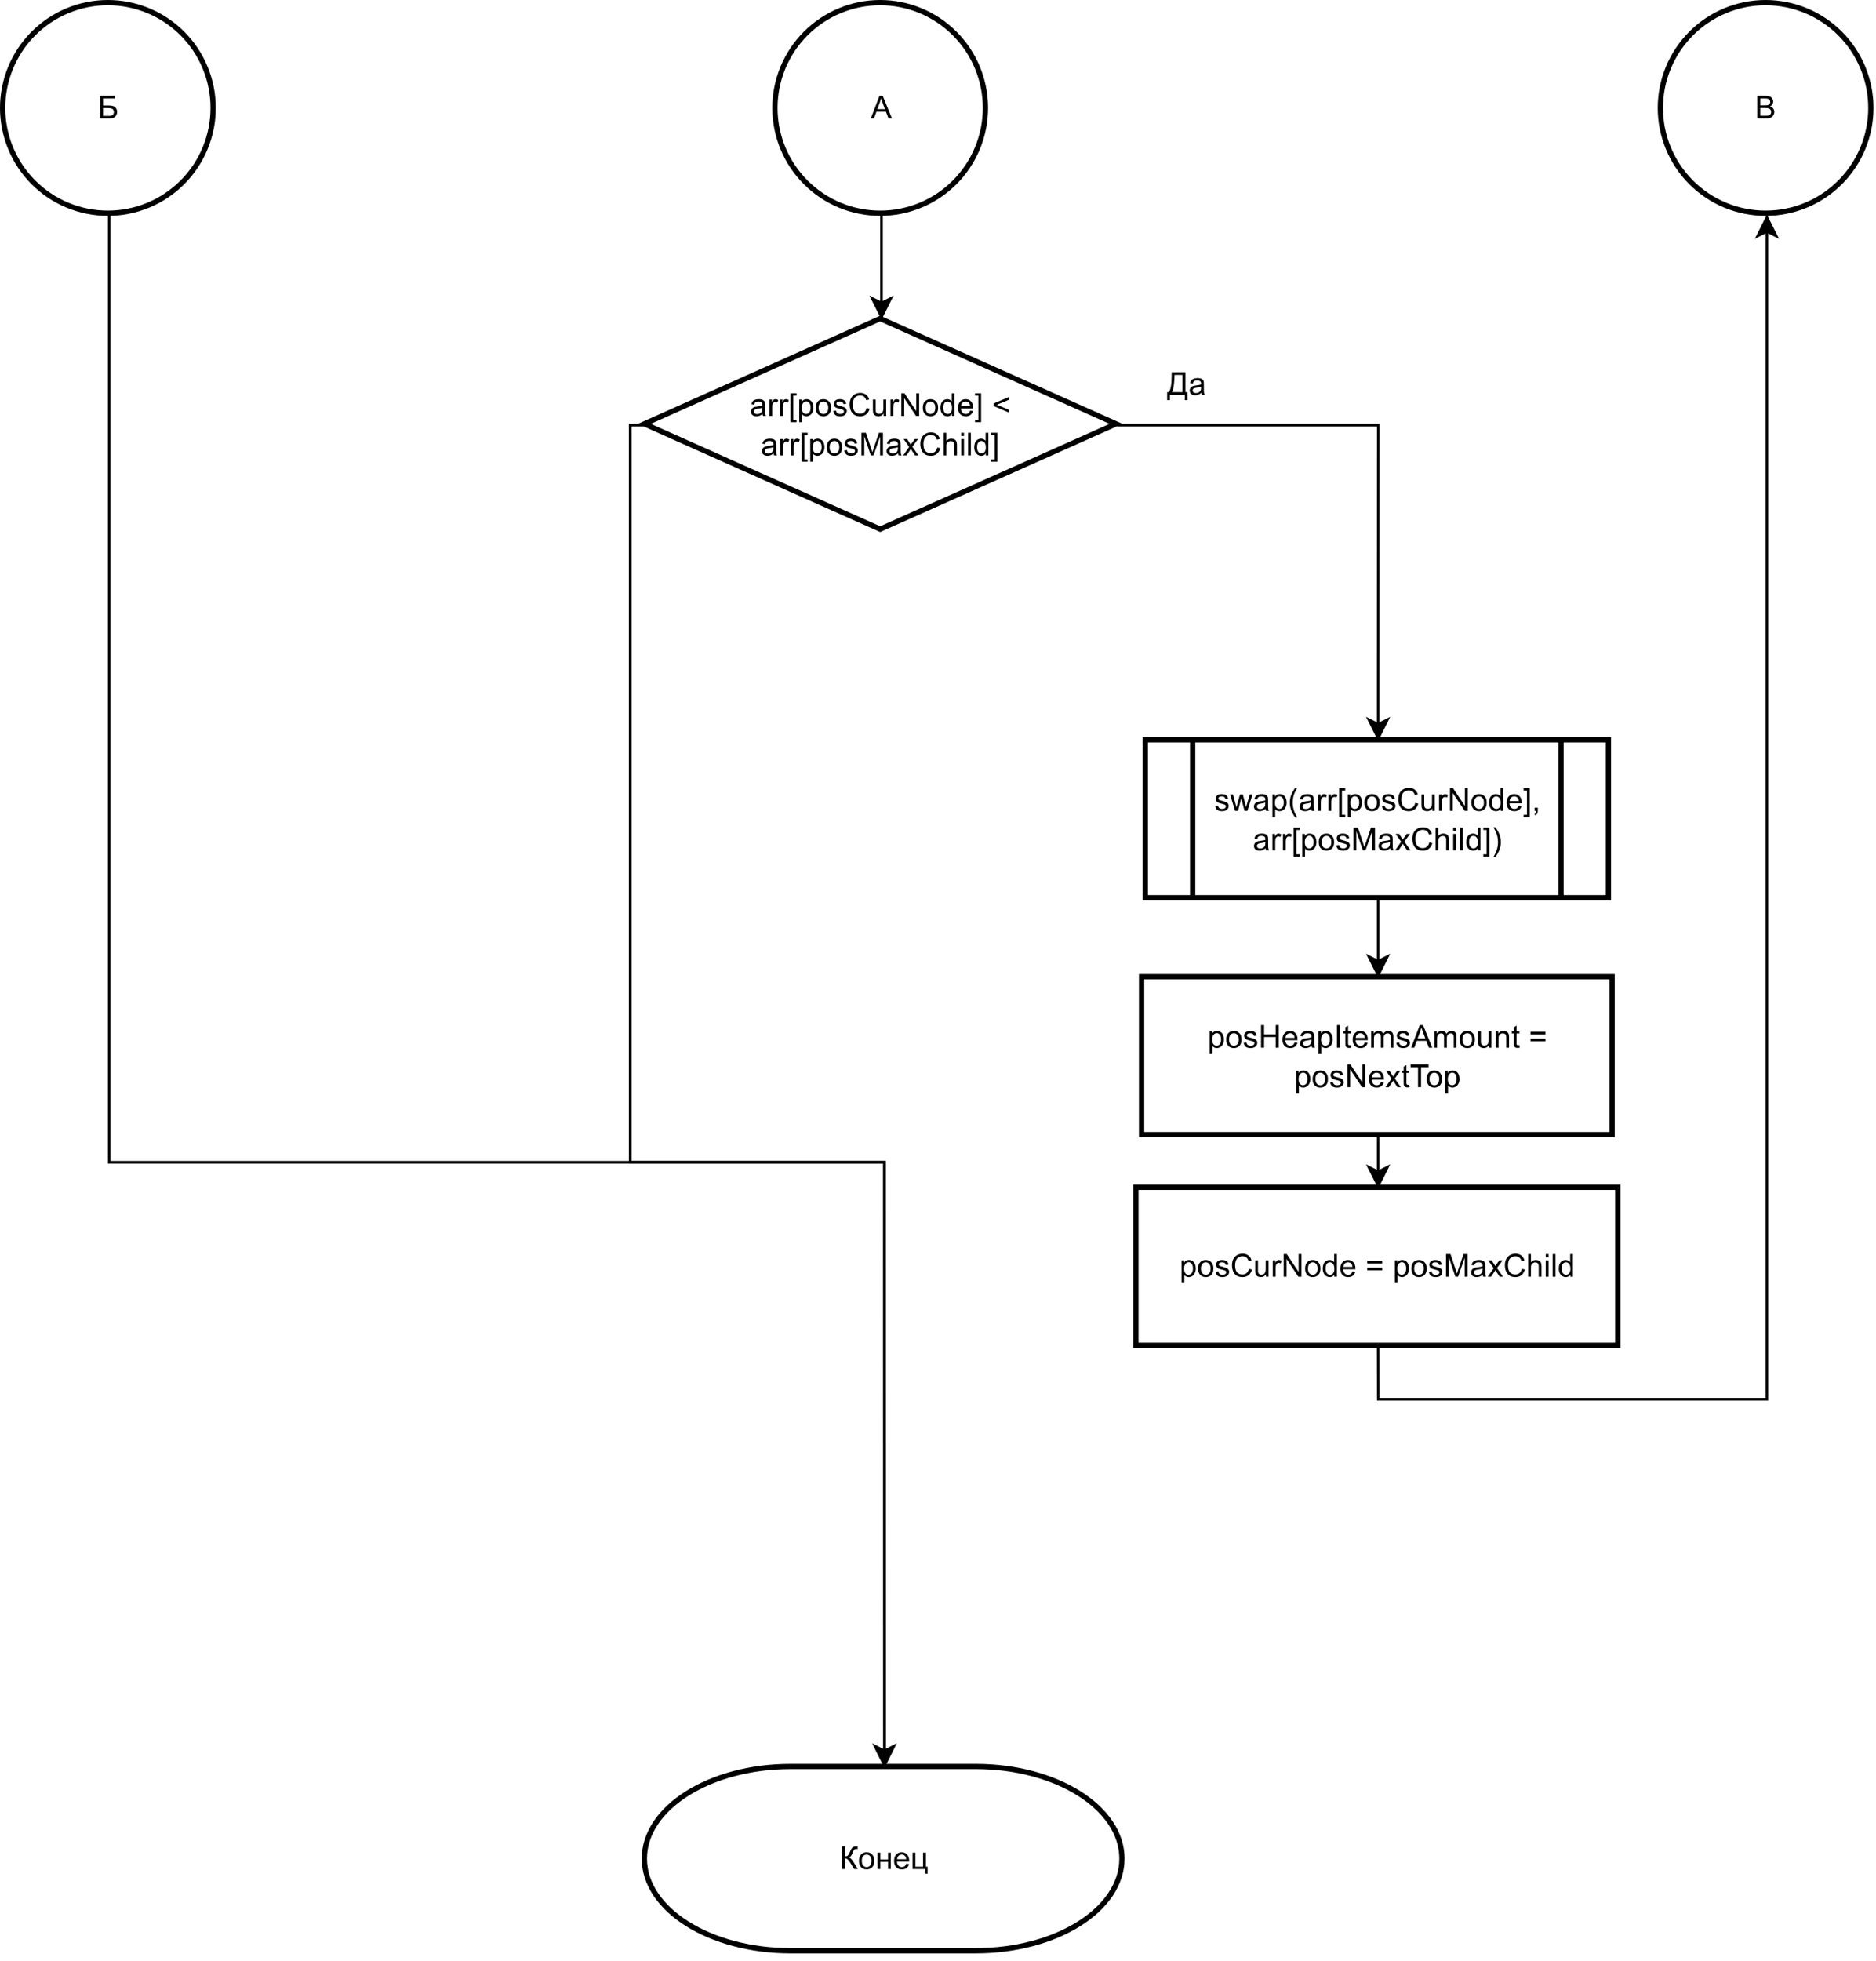 <?xml version="1.0" encoding="UTF-8" standalone="no"?>
<svg 
   width="534pt"
   height="558pt"
   viewBox="0 0 534 558"
   version="1.1"
   id="svg484"
   xmlns:xlink="http://www.w3.org/1999/xlink"
   xmlns="http://www.w3.org/2000/svg"
   xmlns:svg="http://www.w3.org/2000/svg" content="%3Cmxfile%20host%3D%22app.diagrams.net%22%20modified%3D%222022-10-17T11%3A47%3A18.246Z%22%20agent%3D%225.0%20(Windows%20NT%2010.0%3B%20Win64%3B%20x64)%20AppleWebKit%2F537.36%20(KHTML%2C%20like%20Gecko)%20Chrome%2F104.0.511.124%20YaBrowser%2F22.9.3.886%20Yowser%2F2.5%20Safari%2F537.36%22%20etag%3D%22vgj4LJ154uHaAjKzvRV0%22%20version%3D%2220.4.0%22%20type%3D%22device%22%3E%3Cdiagram%20id%3D%22mK5iVp2RXbaOUZwo7iKC%22%20name%3D%22%D0%A1%D1%82%D1%80%D0%B0%D0%BD%D0%B8%D1%86%D0%B0%201%22%3E7VlZb9s4EP41AroPEURdlh995Ngi6RabFts8LRiJkbilRC1F1XJ%2BfUmJuizZTor4CNAXmzMcUuR8%2FGZ4aNYiLq4ZTKM7GiCimUZQaNZSM01gOq74k5p1pbmwgFdpQoYDZdUq7vEzUkpDaXMcoKxnyCklHKd9pU%2BTBPm8p4OM0VXf7ImS%2FldTGKovGq3i3ocEDcz%2BwQGPKq1nTlr9DcJhVH8ZuNOqJoa1seo4i2BAVx2VdalZC0Ypr0pxsUBEeq%2F2S9XuakttMzCGEv6SBjf%2FL25jvMJ%2FX33MvOvbr1ehYV6oXn5AkqsJa0tDm87k7%2Fyy%2FF2Wv462BJqn0Mz4uvZPxhn93rhGTGoe8ZiIIhBFMeVU2sVFKJeH%2FkToyo8g4zpHLMYJ5JQJs1WEObpPoS9tV8JS6Iazq4eKGEdFR6Vme41ojDhbCxNVawFL99RqU8sPeFOFxqoFE3hAdypt1IFyoiyhWkFh84HWyaKg%2FPwKn5sDJ6JArDklUsYjGtIEkstWO2c0TwIkezWE1NrcUpoqZ%2F%2BHOF8rAsGc0z4UqMD8W6f8ILsS066kZaF6LoV1LSRiut9aQyk%2BdOvaZqVUt9uKXUZz5qMdrrEVwyELEd9hp1CVftu5EhgikOMffS6%2FOaDWKQE1jgBoKX1GDAt%2FIXY0lMFbo1w2nTEG1x2DlOKEZ52eP0tFJ4wYGzHE8jYC7b4Grru7gW3YOxuIQjXodok2s%2F%2F1VWsPQr%2FIl5ozT2m2yNknkco1R2jFSFwYy5BMeIm60ZjdwWIRYZFQneWAASyi8WOebYnu3RwxSCAHCv2WPRL6J1PdHIn93qFiv3PSUNGEh4dOzbnEfveFUcE%2Bq9jvjm%2BgjCHOhIg9K9pPCJil1Ub2CRcS9QMxxLXqTU9NkGan2iFITYSjkGPymxx7Njz7U6ZxVuzwBuzIVjD9MJpoFltSyx%2BDVVEfK1JGfZS9IMc8Qv97WK6Uv3JOcIIOmXscw25ySk0txxjLPe6QW%2B6huDX9za19nNlPLvOsyFWPu8MuwZwbBNM%2FOYqzWSzgk7vMssoQVZ9Qwb8I6AZ7tR7O%2B9LTY0ZJztGM%2BQr3UttK9uGIZereJrHGzvMTT%2FfAEbkFwMCl74xc4HDkMl9KLue8yGWOkavOVx1SNZnq3bLK0Os7y%2Bb8ORm7JbN0YB2TVae9VjlCynrjaxXwvu5VQJ2%2FzvuaBAzvScoT3kjMP68T3mTDvSc%2F3tURftOTI%2Ffh5%2BbJE7pyOr9bu%2B7z4x349%2Brj%2FAuhy%2Blk27ONXT7VDO8exDz52K3bghL5ALNMqDwSzZ8wIRsqSHCYCNEX3pMhai69hn1IZqoixkFAtiHVj8Zb3D4CzlYk7OkGEpYzRMIdQcJ6PRJCbB%2FnqmjSvnFalz8B%3C%2Fdiagram%3E%3C%2Fmxfile%3E">
  <rect x="0" y="0" width="534" height="558" fill="#808080" stroke="none"/>
  <defs
     id="defs132">
    <g
       id="g124">
      <g
         id="glyph-0-0" />
      <g
         id="glyph-0-1">
        <path
           d="M 0.703 -6.438 L 1.562 -6.438 L 1.562 -3.609 C 1.945 -3.609 2.219 -3.68 2.375 -3.828 C 2.531 -3.984 2.734 -4.348 2.984 -4.922 C 3.16 -5.348 3.305 -5.645 3.422 -5.812 C 3.535 -5.988 3.695 -6.133 3.906 -6.25 C 4.125 -6.375 4.363 -6.438 4.625 -6.438 C 4.945 -6.438 5.117 -6.43 5.141 -6.422 L 5.141 -5.688 C 5.109 -5.688 5.051 -5.688 4.969 -5.688 C 4.875 -5.695 4.816 -5.703 4.797 -5.703 C 4.523 -5.703 4.32 -5.633 4.188 -5.5 C 4.051 -5.363 3.898 -5.082 3.734 -4.656 C 3.516 -4.113 3.332 -3.77 3.188 -3.625 C 3.039 -3.488 2.863 -3.379 2.656 -3.297 C 3.062 -3.18 3.469 -2.797 3.875 -2.141 L 5.203 0 L 4.141 0 L 3.078 -1.75 C 2.773 -2.227 2.523 -2.555 2.328 -2.734 C 2.129 -2.922 1.875 -3.016 1.562 -3.016 L 1.562 0 L 0.703 0 Z M 0.703 -6.438 "
           id="path3" />
      </g>
      <g
         id="glyph-0-2">
        <path
           d="M 0.297 -2.328 C 0.297 -3.191 0.535 -3.832 1.016 -4.25 C 1.422 -4.594 1.91 -4.766 2.484 -4.766 C 3.117 -4.766 3.641 -4.551 4.047 -4.125 C 4.453 -3.707 4.656 -3.129 4.656 -2.391 C 4.656 -1.797 4.566 -1.328 4.391 -0.984 C 4.211 -0.641 3.953 -0.367 3.609 -0.172 C 3.266 0.016 2.891 0.109 2.484 0.109 C 1.828 0.109 1.297 -0.098 0.891 -0.516 C 0.492 -0.941 0.297 -1.547 0.297 -2.328 Z M 1.109 -2.328 C 1.109 -1.734 1.238 -1.285 1.5 -0.984 C 1.758 -0.691 2.086 -0.547 2.484 -0.547 C 2.879 -0.547 3.207 -0.691 3.469 -0.984 C 3.727 -1.285 3.859 -1.742 3.859 -2.359 C 3.859 -2.93 3.723 -3.363 3.453 -3.656 C 3.191 -3.957 2.867 -4.109 2.484 -4.109 C 2.086 -4.109 1.758 -3.957 1.5 -3.656 C 1.238 -3.363 1.109 -2.922 1.109 -2.328 Z M 1.109 -2.328 "
           id="path6" />
      </g>
      <g
         id="glyph-0-3">
        <path
           d="M 0.594 -4.656 L 1.391 -4.656 L 1.391 -2.719 L 3.578 -2.719 L 3.578 -4.656 L 4.359 -4.656 L 4.359 0 L 3.578 0 L 3.578 -2.062 L 1.391 -2.062 L 1.391 0 L 0.594 0 Z M 0.594 -4.656 "
           id="path9" />
      </g>
      <g
         id="glyph-0-4">
        <path
           d="M 3.781 -1.5 L 4.594 -1.406 C 4.469 -0.926 4.227 -0.551 3.875 -0.281 C 3.531 -0.02 3.086 0.109 2.547 0.109 C 1.867 0.109 1.328 -0.098 0.922 -0.516 C 0.523 -0.941 0.328 -1.535 0.328 -2.297 C 0.328 -3.078 0.531 -3.68 0.938 -4.109 C 1.344 -4.547 1.863 -4.766 2.5 -4.766 C 3.125 -4.766 3.633 -4.551 4.031 -4.125 C 4.426 -3.695 4.625 -3.102 4.625 -2.344 C 4.625 -2.289 4.625 -2.219 4.625 -2.125 L 1.141 -2.125 C 1.172 -1.613 1.316 -1.223 1.578 -0.953 C 1.836 -0.68 2.16 -0.547 2.547 -0.547 C 2.836 -0.547 3.086 -0.617 3.297 -0.766 C 3.504 -0.922 3.664 -1.164 3.781 -1.5 Z M 1.188 -2.781 L 3.797 -2.781 C 3.754 -3.164 3.648 -3.457 3.484 -3.656 C 3.234 -3.957 2.91 -4.109 2.516 -4.109 C 2.148 -4.109 1.844 -3.988 1.594 -3.75 C 1.352 -3.508 1.219 -3.188 1.188 -2.781 Z M 1.188 -2.781 "
           id="path12" />
      </g>
      <g
         id="glyph-0-5">
        <path
           d="M 0.609 -4.656 L 1.391 -4.656 L 1.391 -0.656 L 3.578 -0.656 L 3.578 -4.656 L 4.375 -4.656 L 4.375 -0.656 L 4.875 -0.656 L 4.875 1.328 L 4.234 1.328 L 4.234 0 L 0.609 0 Z M 0.609 -4.656 "
           id="path15" />
      </g>
      <g
         id="glyph-0-6">
        <path
           d="M 3.625 -0.578 C 3.332 -0.328 3.051 -0.148 2.781 -0.047 C 2.508 0.055 2.223 0.109 1.922 0.109 C 1.41 0.109 1.016 -0.016 0.734 -0.266 C 0.461 -0.516 0.328 -0.836 0.328 -1.234 C 0.328 -1.461 0.379 -1.672 0.484 -1.859 C 0.586 -2.047 0.723 -2.195 0.891 -2.312 C 1.055 -2.426 1.242 -2.508 1.453 -2.562 C 1.609 -2.602 1.844 -2.645 2.156 -2.688 C 2.789 -2.758 3.258 -2.848 3.562 -2.953 C 3.57 -3.066 3.578 -3.133 3.578 -3.156 C 3.578 -3.477 3.5 -3.707 3.344 -3.844 C 3.145 -4.02 2.848 -4.109 2.453 -4.109 C 2.078 -4.109 1.801 -4.039 1.625 -3.906 C 1.445 -3.781 1.316 -3.551 1.234 -3.219 L 0.453 -3.328 C 0.523 -3.66 0.641 -3.926 0.797 -4.125 C 0.961 -4.332 1.195 -4.488 1.5 -4.594 C 1.812 -4.707 2.164 -4.766 2.562 -4.766 C 2.957 -4.766 3.281 -4.719 3.531 -4.625 C 3.781 -4.531 3.961 -4.41 4.078 -4.266 C 4.191 -4.129 4.273 -3.953 4.328 -3.734 C 4.348 -3.598 4.359 -3.352 4.359 -3 L 4.359 -1.953 C 4.359 -1.211 4.375 -0.742 4.406 -0.547 C 4.445 -0.359 4.516 -0.176 4.609 0 L 3.797 0 C 3.711 -0.164 3.656 -0.359 3.625 -0.578 Z M 3.562 -2.344 C 3.281 -2.219 2.852 -2.117 2.281 -2.047 C 1.957 -1.992 1.727 -1.938 1.594 -1.875 C 1.457 -1.82 1.352 -1.738 1.281 -1.625 C 1.207 -1.508 1.172 -1.383 1.172 -1.25 C 1.172 -1.039 1.25 -0.863 1.406 -0.719 C 1.562 -0.582 1.797 -0.516 2.109 -0.516 C 2.41 -0.516 2.676 -0.578 2.906 -0.703 C 3.145 -0.836 3.32 -1.023 3.438 -1.266 C 3.52 -1.441 3.562 -1.703 3.562 -2.047 Z M 3.562 -2.344 "
           id="path18" />
      </g>
      <g
         id="glyph-0-7">
        <path
           d="M 0.578 0 L 0.578 -4.656 L 1.297 -4.656 L 1.297 -3.953 C 1.473 -4.285 1.641 -4.504 1.797 -4.609 C 1.953 -4.711 2.117 -4.766 2.297 -4.766 C 2.566 -4.766 2.836 -4.68 3.109 -4.516 L 2.844 -3.781 C 2.645 -3.895 2.453 -3.953 2.266 -3.953 C 2.086 -3.953 1.93 -3.898 1.797 -3.797 C 1.66 -3.691 1.562 -3.547 1.5 -3.359 C 1.414 -3.078 1.375 -2.77 1.375 -2.438 L 1.375 0 Z M 0.578 0 "
           id="path21" />
      </g>
      <g
         id="glyph-0-8">
        <path
           d="M 0.609 1.781 L 0.609 -6.438 L 2.344 -6.438 L 2.344 -5.781 L 1.406 -5.781 L 1.406 1.125 L 2.344 1.125 L 2.344 1.781 Z M 0.609 1.781 "
           id="path24" />
      </g>
      <g
         id="glyph-0-9">
        <path
           d="M 0.594 1.781 L 0.594 -4.656 L 1.312 -4.656 L 1.312 -4.047 C 1.477 -4.285 1.664 -4.461 1.875 -4.578 C 2.094 -4.703 2.352 -4.766 2.656 -4.766 C 3.062 -4.766 3.414 -4.66 3.719 -4.453 C 4.02 -4.254 4.25 -3.969 4.406 -3.594 C 4.562 -3.219 4.641 -2.805 4.641 -2.359 C 4.641 -1.891 4.551 -1.461 4.375 -1.078 C 4.207 -0.691 3.957 -0.395 3.625 -0.188 C 3.301 0.008 2.961 0.109 2.609 0.109 C 2.348 0.109 2.109 0.051 1.891 -0.062 C 1.68 -0.176 1.508 -0.316 1.375 -0.484 L 1.375 1.781 Z M 1.312 -2.297 C 1.312 -1.703 1.43 -1.258 1.672 -0.969 C 1.91 -0.688 2.203 -0.547 2.547 -0.547 C 2.898 -0.547 3.203 -0.691 3.453 -0.984 C 3.703 -1.285 3.828 -1.75 3.828 -2.375 C 3.828 -2.969 3.703 -3.41 3.453 -3.703 C 3.211 -3.992 2.926 -4.141 2.594 -4.141 C 2.25 -4.141 1.945 -3.984 1.688 -3.672 C 1.438 -3.359 1.312 -2.898 1.312 -2.297 Z M 1.312 -2.297 "
           id="path27" />
      </g>
      <g
         id="glyph-0-10">
        <path
           d="M 0.297 -2.328 C 0.297 -3.191 0.535 -3.832 1.016 -4.25 C 1.422 -4.594 1.91 -4.766 2.484 -4.766 C 3.117 -4.766 3.641 -4.551 4.047 -4.125 C 4.453 -3.707 4.656 -3.129 4.656 -2.391 C 4.656 -1.797 4.566 -1.328 4.391 -0.984 C 4.211 -0.641 3.953 -0.367 3.609 -0.172 C 3.266 0.016 2.891 0.109 2.484 0.109 C 1.828 0.109 1.297 -0.098 0.891 -0.516 C 0.492 -0.941 0.297 -1.547 0.297 -2.328 Z M 1.109 -2.328 C 1.109 -1.734 1.238 -1.285 1.5 -0.984 C 1.758 -0.691 2.086 -0.547 2.484 -0.547 C 2.879 -0.547 3.207 -0.691 3.469 -0.984 C 3.727 -1.285 3.859 -1.742 3.859 -2.359 C 3.859 -2.93 3.723 -3.363 3.453 -3.656 C 3.191 -3.957 2.867 -4.109 2.484 -4.109 C 2.086 -4.109 1.758 -3.957 1.5 -3.656 C 1.238 -3.363 1.109 -2.922 1.109 -2.328 Z M 1.109 -2.328 "
           id="path30" />
      </g>
      <g
         id="glyph-0-11">
        <path
           d="M 0.281 -1.391 L 1.062 -1.516 C 1.102 -1.203 1.223 -0.961 1.422 -0.797 C 1.617 -0.629 1.898 -0.547 2.266 -0.547 C 2.629 -0.547 2.895 -0.617 3.062 -0.766 C 3.238 -0.91 3.328 -1.082 3.328 -1.281 C 3.328 -1.457 3.25 -1.598 3.094 -1.703 C 2.988 -1.773 2.723 -1.863 2.297 -1.969 C 1.711 -2.113 1.305 -2.238 1.078 -2.344 C 0.859 -2.457 0.691 -2.609 0.578 -2.797 C 0.461 -2.984 0.406 -3.191 0.406 -3.422 C 0.406 -3.629 0.453 -3.82 0.547 -4 C 0.641 -4.176 0.77 -4.32 0.938 -4.438 C 1.062 -4.531 1.227 -4.609 1.438 -4.672 C 1.656 -4.734 1.883 -4.766 2.125 -4.766 C 2.488 -4.766 2.805 -4.711 3.078 -4.609 C 3.359 -4.504 3.562 -4.359 3.688 -4.172 C 3.82 -3.992 3.914 -3.754 3.969 -3.453 L 3.203 -3.359 C 3.16 -3.598 3.055 -3.781 2.891 -3.906 C 2.723 -4.039 2.488 -4.109 2.188 -4.109 C 1.82 -4.109 1.562 -4.047 1.406 -3.922 C 1.25 -3.805 1.172 -3.672 1.172 -3.516 C 1.172 -3.41 1.203 -3.316 1.266 -3.234 C 1.328 -3.148 1.43 -3.082 1.578 -3.031 C 1.648 -3 1.879 -2.93 2.266 -2.828 C 2.828 -2.672 3.219 -2.547 3.438 -2.453 C 3.656 -2.359 3.828 -2.219 3.953 -2.031 C 4.078 -1.852 4.141 -1.633 4.141 -1.375 C 4.141 -1.102 4.062 -0.852 3.906 -0.625 C 3.758 -0.395 3.539 -0.211 3.25 -0.078 C 2.957 0.047 2.629 0.109 2.266 0.109 C 1.66 0.109 1.195 -0.016 0.875 -0.266 C 0.562 -0.523 0.363 -0.898 0.281 -1.391 Z M 0.281 -1.391 "
           id="path33" />
      </g>
      <g
         id="glyph-0-12">
        <path
           d="M 5.281 -2.25 L 6.141 -2.047 C 5.953 -1.336 5.625 -0.801 5.156 -0.438 C 4.695 -0.07 4.133 0.109 3.469 0.109 C 2.781 0.109 2.219 -0.031 1.781 -0.312 C 1.344 -0.594 1.008 -1 0.781 -1.531 C 0.562 -2.07 0.453 -2.648 0.453 -3.266 C 0.453 -3.93 0.578 -4.516 0.828 -5.016 C 1.086 -5.516 1.453 -5.895 1.922 -6.156 C 2.391 -6.414 2.91 -6.547 3.484 -6.547 C 4.129 -6.547 4.672 -6.379 5.109 -6.047 C 5.547 -5.723 5.848 -5.266 6.016 -4.672 L 5.188 -4.469 C 5.039 -4.938 4.82 -5.273 4.531 -5.484 C 4.25 -5.703 3.895 -5.812 3.469 -5.812 C 2.969 -5.812 2.551 -5.691 2.219 -5.453 C 1.895 -5.223 1.664 -4.906 1.531 -4.5 C 1.395 -4.102 1.328 -3.691 1.328 -3.266 C 1.328 -2.723 1.406 -2.242 1.562 -1.828 C 1.719 -1.422 1.961 -1.117 2.297 -0.922 C 2.641 -0.723 3.008 -0.625 3.406 -0.625 C 3.875 -0.625 4.273 -0.758 4.609 -1.031 C 4.941 -1.301 5.164 -1.707 5.281 -2.25 Z M 5.281 -2.25 "
           id="path36" />
      </g>
      <g
         id="glyph-0-13">
        <path
           d="M 3.641 0 L 3.641 -0.688 C 3.273 -0.156 2.785 0.109 2.172 0.109 C 1.891 0.109 1.629 0.055 1.391 -0.047 C 1.16 -0.148 0.984 -0.281 0.859 -0.438 C 0.742 -0.602 0.664 -0.801 0.625 -1.031 C 0.594 -1.188 0.578 -1.43 0.578 -1.766 L 0.578 -4.656 L 1.359 -4.656 L 1.359 -2.078 C 1.359 -1.66 1.375 -1.379 1.406 -1.234 C 1.457 -1.035 1.562 -0.875 1.719 -0.75 C 1.883 -0.633 2.086 -0.578 2.328 -0.578 C 2.566 -0.578 2.785 -0.633 2.984 -0.75 C 3.191 -0.875 3.336 -1.039 3.422 -1.25 C 3.516 -1.457 3.562 -1.758 3.562 -2.156 L 3.562 -4.656 L 4.359 -4.656 L 4.359 0 Z M 3.641 0 "
           id="path39" />
      </g>
      <g
         id="glyph-0-14">
        <path
           d="M 0.688 0 L 0.688 -6.438 L 1.562 -6.438 L 4.938 -1.375 L 4.938 -6.438 L 5.75 -6.438 L 5.75 0 L 4.875 0 L 1.5 -5.047 L 1.5 0 Z M 0.688 0 "
           id="path42" />
      </g>
      <g
         id="glyph-0-15">
        <path
           d="M 3.609 0 L 3.609 -0.594 C 3.316 -0.125 2.883 0.109 2.312 0.109 C 1.938 0.109 1.594 0.004 1.281 -0.203 C 0.977 -0.41 0.738 -0.695 0.562 -1.062 C 0.395 -1.426 0.312 -1.848 0.312 -2.328 C 0.312 -2.785 0.383 -3.203 0.531 -3.578 C 0.688 -3.961 0.922 -4.254 1.234 -4.453 C 1.547 -4.66 1.895 -4.766 2.281 -4.766 C 2.562 -4.766 2.812 -4.703 3.031 -4.578 C 3.25 -4.461 3.426 -4.312 3.562 -4.125 L 3.562 -6.438 L 4.344 -6.438 L 4.344 0 Z M 1.125 -2.328 C 1.125 -1.734 1.25 -1.285 1.5 -0.984 C 1.75 -0.691 2.047 -0.547 2.391 -0.547 C 2.734 -0.547 3.023 -0.688 3.266 -0.969 C 3.504 -1.25 3.625 -1.68 3.625 -2.266 C 3.625 -2.898 3.5 -3.363 3.25 -3.656 C 3.008 -3.957 2.707 -4.109 2.344 -4.109 C 2 -4.109 1.707 -3.961 1.469 -3.672 C 1.238 -3.391 1.125 -2.941 1.125 -2.328 Z M 1.125 -2.328 "
           id="path45" />
      </g>
      <g
         id="glyph-0-16">
        <path
           d="M 3.781 -1.5 L 4.594 -1.406 C 4.469 -0.926 4.227 -0.551 3.875 -0.281 C 3.531 -0.02 3.086 0.109 2.547 0.109 C 1.867 0.109 1.328 -0.098 0.922 -0.516 C 0.523 -0.941 0.328 -1.535 0.328 -2.297 C 0.328 -3.078 0.531 -3.68 0.938 -4.109 C 1.344 -4.547 1.863 -4.766 2.5 -4.766 C 3.125 -4.766 3.633 -4.551 4.031 -4.125 C 4.426 -3.695 4.625 -3.102 4.625 -2.344 C 4.625 -2.289 4.625 -2.219 4.625 -2.125 L 1.141 -2.125 C 1.172 -1.613 1.316 -1.223 1.578 -0.953 C 1.836 -0.68 2.16 -0.547 2.547 -0.547 C 2.836 -0.547 3.086 -0.617 3.297 -0.766 C 3.504 -0.922 3.664 -1.164 3.781 -1.5 Z M 1.188 -2.781 L 3.797 -2.781 C 3.754 -3.164 3.648 -3.457 3.484 -3.656 C 3.234 -3.957 2.91 -4.109 2.516 -4.109 C 2.148 -4.109 1.844 -3.988 1.594 -3.75 C 1.352 -3.508 1.219 -3.188 1.188 -2.781 Z M 1.188 -2.781 "
           id="path48" />
      </g>
      <g
         id="glyph-0-17">
        <path
           d="M 1.906 1.781 L 0.172 1.781 L 0.172 1.125 L 1.125 1.125 L 1.125 -5.781 L 0.172 -5.781 L 0.172 -6.438 L 1.906 -6.438 Z M 1.906 1.781 "
           id="path51" />
      </g>
      <g
         id="glyph-0-18" />
      <g
         id="glyph-0-19">
        <path
           d="M 0.484 -2.812 L 0.484 -3.547 L 4.75 -5.344 L 4.75 -4.562 L 1.375 -3.172 L 4.75 -1.781 L 4.75 -0.984 Z M 0.484 -2.812 "
           id="path55" />
      </g>
      <g
         id="glyph-0-20">
        <path
           d="M 0.672 0 L 0.672 -6.438 L 1.953 -6.438 L 3.469 -1.875 C 3.613 -1.445 3.719 -1.129 3.781 -0.922 C 3.852 -1.16 3.969 -1.504 4.125 -1.953 L 5.656 -6.438 L 6.797 -6.438 L 6.797 0 L 5.984 0 L 5.984 -5.375 L 4.109 0 L 3.344 0 L 1.484 -5.469 L 1.484 0 Z M 0.672 0 "
           id="path58" />
      </g>
      <g
         id="glyph-0-21">
        <path
           d="M 0.062 0 L 1.766 -2.422 L 0.188 -4.656 L 1.188 -4.656 L 1.891 -3.562 C 2.023 -3.352 2.133 -3.18 2.219 -3.047 C 2.344 -3.234 2.461 -3.406 2.578 -3.562 L 3.359 -4.656 L 4.297 -4.656 L 2.688 -2.469 L 4.422 0 L 3.453 0 L 2.5 -1.453 L 2.25 -1.844 L 1.016 0 Z M 0.062 0 "
           id="path61" />
      </g>
      <g
         id="glyph-0-22">
        <path
           d="M 0.594 0 L 0.594 -6.438 L 1.375 -6.438 L 1.375 -4.125 C 1.75 -4.551 2.219 -4.766 2.781 -4.766 C 3.125 -4.766 3.422 -4.695 3.672 -4.562 C 3.93 -4.426 4.113 -4.238 4.219 -4 C 4.332 -3.758 4.391 -3.41 4.391 -2.953 L 4.391 0 L 3.594 0 L 3.594 -2.953 C 3.594 -3.348 3.504 -3.633 3.328 -3.812 C 3.16 -3.988 2.922 -4.078 2.609 -4.078 C 2.379 -4.078 2.16 -4.016 1.953 -3.891 C 1.742 -3.773 1.594 -3.613 1.5 -3.406 C 1.414 -3.195 1.375 -2.91 1.375 -2.547 L 1.375 0 Z M 0.594 0 "
           id="path64" />
      </g>
      <g
         id="glyph-0-23">
        <path
           d="M 0.594 -5.516 L 0.594 -6.438 L 1.391 -6.438 L 1.391 -5.516 Z M 0.594 0 L 0.594 -4.656 L 1.391 -4.656 L 1.391 0 Z M 0.594 0 "
           id="path67" />
      </g>
      <g
         id="glyph-0-24">
        <path
           d="M 0.578 0 L 0.578 -6.438 L 1.359 -6.438 L 1.359 0 Z M 0.578 0 "
           id="path70" />
      </g>
      <g
         id="glyph-0-25">
        <path
           d="M -0.016 0 L 2.453 -6.438 L 3.375 -6.438 L 6 0 L 5.031 0 L 4.281 -1.953 L 1.594 -1.953 L 0.891 0 Z M 1.844 -2.641 L 4.016 -2.641 L 3.359 -4.422 C 3.148 -4.961 2.992 -5.406 2.891 -5.75 C 2.805 -5.344 2.691 -4.938 2.547 -4.531 Z M 1.844 -2.641 "
           id="path73" />
      </g>
      <g
         id="glyph-0-26">
        <path
           d="M 1.453 0 L 0.031 -4.656 L 0.844 -4.656 L 1.578 -1.969 L 1.859 -0.969 C 1.867 -1.02 1.945 -1.344 2.094 -1.938 L 2.844 -4.656 L 3.656 -4.656 L 4.359 -1.953 L 4.578 -1.062 L 4.859 -1.969 L 5.656 -4.656 L 6.422 -4.656 L 4.969 0 L 4.141 0 L 3.406 -2.797 L 3.219 -3.578 L 2.281 0 Z M 1.453 0 "
           id="path76" />
      </g>
      <g
         id="glyph-0-27">
        <path
           d="M 2.094 1.891 C 1.664 1.336 1.301 0.695 1 -0.031 C 0.695 -0.77 0.547 -1.535 0.547 -2.328 C 0.547 -3.023 0.656 -3.691 0.875 -4.328 C 1.145 -5.066 1.551 -5.805 2.094 -6.547 L 2.672 -6.547 C 2.316 -5.93 2.082 -5.492 1.969 -5.234 C 1.789 -4.828 1.648 -4.406 1.547 -3.969 C 1.422 -3.426 1.359 -2.879 1.359 -2.328 C 1.359 -0.922 1.797 0.484 2.672 1.891 Z M 2.094 1.891 "
           id="path79" />
      </g>
      <g
         id="glyph-0-28">
        <path
           d="M 0.797 0 L 0.797 -0.906 L 1.703 -0.906 L 1.703 0 C 1.703 0.332 1.641 0.598 1.516 0.797 C 1.398 1.004 1.219 1.16 0.969 1.266 L 0.75 0.938 C 0.914 0.863 1.035 0.754 1.109 0.609 C 1.191 0.473 1.238 0.27 1.25 0 Z M 0.797 0 "
           id="path82" />
      </g>
      <g
         id="glyph-0-29">
        <path
           d="M 1.109 1.891 L 0.547 1.891 C 1.422 0.484 1.859 -0.922 1.859 -2.328 C 1.859 -2.879 1.797 -3.426 1.672 -3.969 C 1.566 -4.406 1.426 -4.82 1.25 -5.219 C 1.133 -5.488 0.898 -5.93 0.547 -6.547 L 1.109 -6.547 C 1.66 -5.805 2.066 -5.066 2.328 -4.328 C 2.555 -3.691 2.672 -3.023 2.672 -2.328 C 2.672 -1.535 2.52 -0.77 2.219 -0.031 C 1.914 0.695 1.547 1.336 1.109 1.891 Z M 1.109 1.891 "
           id="path85" />
      </g>
      <g
         id="glyph-0-30">
        <path
           d="M 0.719 0 L 0.719 -6.438 L 1.578 -6.438 L 1.578 -3.797 L 4.906 -3.797 L 4.906 -6.438 L 5.766 -6.438 L 5.766 0 L 4.906 0 L 4.906 -3.031 L 1.578 -3.031 L 1.578 0 Z M 0.719 0 "
           id="path88" />
      </g>
      <g
         id="glyph-0-31">
        <path
           d="M 0.844 0 L 0.844 -6.438 L 1.688 -6.438 L 1.688 0 Z M 0.844 0 "
           id="path91" />
      </g>
      <g
         id="glyph-0-32">
        <path
           d="M 2.312 -0.703 L 2.438 -0.016 C 2.207 0.035 2.004 0.062 1.828 0.062 C 1.547 0.062 1.328 0.02 1.172 -0.062 C 1.016 -0.156 0.898 -0.273 0.828 -0.422 C 0.766 -0.578 0.734 -0.891 0.734 -1.359 L 0.734 -4.047 L 0.156 -4.047 L 0.156 -4.656 L 0.734 -4.656 L 0.734 -5.812 L 1.516 -6.281 L 1.516 -4.656 L 2.312 -4.656 L 2.312 -4.047 L 1.516 -4.047 L 1.516 -1.328 C 1.516 -1.098 1.531 -0.953 1.562 -0.891 C 1.594 -0.828 1.641 -0.773 1.703 -0.734 C 1.766 -0.691 1.852 -0.672 1.969 -0.672 C 2.051 -0.672 2.164 -0.68 2.312 -0.703 Z M 2.312 -0.703 "
           id="path94" />
      </g>
      <g
         id="glyph-0-33">
        <path
           d="M 0.594 0 L 0.594 -4.656 L 1.297 -4.656 L 1.297 -4 C 1.441 -4.227 1.633 -4.41 1.875 -4.547 C 2.125 -4.691 2.406 -4.766 2.719 -4.766 C 3.062 -4.766 3.344 -4.691 3.562 -4.547 C 3.781 -4.398 3.938 -4.203 4.031 -3.953 C 4.395 -4.492 4.875 -4.766 5.469 -4.766 C 5.926 -4.766 6.281 -4.633 6.531 -4.375 C 6.781 -4.125 6.906 -3.734 6.906 -3.203 L 6.906 0 L 6.125 0 L 6.125 -2.938 C 6.125 -3.25 6.098 -3.473 6.047 -3.609 C 5.992 -3.754 5.898 -3.867 5.766 -3.953 C 5.629 -4.035 5.473 -4.078 5.297 -4.078 C 4.961 -4.078 4.688 -3.969 4.469 -3.75 C 4.258 -3.531 4.156 -3.18 4.156 -2.703 L 4.156 0 L 3.359 0 L 3.359 -3.031 C 3.359 -3.375 3.289 -3.633 3.156 -3.812 C 3.031 -3.988 2.82 -4.078 2.531 -4.078 C 2.312 -4.078 2.109 -4.02 1.922 -3.906 C 1.734 -3.789 1.594 -3.617 1.5 -3.391 C 1.414 -3.16 1.375 -2.836 1.375 -2.422 L 1.375 0 Z M 0.594 0 "
           id="path97" />
      </g>
      <g
         id="glyph-0-34">
        <path
           d="M -0.016 0 L 2.453 -6.438 L 3.375 -6.438 L 6 0 L 5.031 0 L 4.281 -1.953 L 1.594 -1.953 L 0.891 0 Z M 1.844 -2.641 L 4.016 -2.641 L 3.359 -4.422 C 3.148 -4.961 2.992 -5.406 2.891 -5.75 C 2.805 -5.344 2.691 -4.938 2.547 -4.531 Z M 1.844 -2.641 "
           id="path100" />
      </g>
      <g
         id="glyph-0-35">
        <path
           d="M 0.594 0 L 0.594 -4.656 L 1.297 -4.656 L 1.297 -4 C 1.641 -4.508 2.133 -4.766 2.781 -4.766 C 3.062 -4.766 3.316 -4.711 3.547 -4.609 C 3.785 -4.516 3.961 -4.383 4.078 -4.219 C 4.203 -4.051 4.285 -3.852 4.328 -3.625 C 4.359 -3.477 4.375 -3.223 4.375 -2.859 L 4.375 0 L 3.594 0 L 3.594 -2.828 C 3.594 -3.148 3.562 -3.391 3.5 -3.547 C 3.438 -3.711 3.328 -3.844 3.172 -3.938 C 3.016 -4.031 2.832 -4.078 2.625 -4.078 C 2.281 -4.078 1.984 -3.969 1.734 -3.75 C 1.492 -3.539 1.375 -3.141 1.375 -2.547 L 1.375 0 Z M 0.594 0 "
           id="path103" />
      </g>
      <g
         id="glyph-0-36">
        <path
           d="M 4.75 -3.781 L 0.5 -3.781 L 0.5 -4.516 L 4.75 -4.516 Z M 4.75 -1.828 L 0.5 -1.828 L 0.5 -2.562 L 4.75 -2.562 Z M 4.75 -1.828 "
           id="path106" />
      </g>
      <g
         id="glyph-0-37">
        <path
           d="M 2.328 0 L 2.328 -5.672 L 0.203 -5.672 L 0.203 -6.438 L 5.312 -6.438 L 5.312 -5.672 L 3.188 -5.672 L 3.188 0 Z M 2.328 0 "
           id="path109" />
      </g>
      <g
         id="glyph-0-38">
        <path
           d="M 0.734 -6.438 L 4.906 -6.438 L 4.906 -5.672 L 1.578 -5.672 L 1.578 -3.688 L 3.125 -3.688 C 3.688 -3.688 4.133 -3.629 4.469 -3.516 C 4.801 -3.41 5.066 -3.207 5.266 -2.906 C 5.473 -2.613 5.578 -2.27 5.578 -1.875 C 5.578 -1.539 5.504 -1.234 5.359 -0.953 C 5.211 -0.672 4.992 -0.441 4.703 -0.266 C 4.422 -0.086 3.938 0 3.25 0 L 0.734 0 Z M 1.578 -0.719 L 3.281 -0.719 C 3.738 -0.719 4.082 -0.812 4.312 -1 C 4.539 -1.188 4.656 -1.469 4.656 -1.844 C 4.656 -2.113 4.586 -2.336 4.453 -2.516 C 4.328 -2.691 4.145 -2.805 3.906 -2.859 C 3.676 -2.922 3.281 -2.953 2.719 -2.953 L 1.578 -2.953 Z M 1.578 -0.719 "
           id="path112" />
      </g>
      <g
         id="glyph-0-39">
        <path
           d="M 0.656 0 L 0.656 -6.438 L 3.078 -6.438 C 3.566 -6.438 3.957 -6.367 4.25 -6.234 C 4.551 -6.109 4.785 -5.91 4.953 -5.641 C 5.117 -5.367 5.203 -5.082 5.203 -4.781 C 5.203 -4.508 5.125 -4.25 4.969 -4 C 4.82 -3.758 4.598 -3.566 4.297 -3.422 C 4.691 -3.305 4.992 -3.109 5.203 -2.828 C 5.41 -2.555 5.516 -2.234 5.516 -1.859 C 5.516 -1.555 5.445 -1.273 5.312 -1.016 C 5.188 -0.766 5.031 -0.566 4.844 -0.422 C 4.664 -0.285 4.43 -0.18 4.141 -0.109 C 3.859 -0.035 3.516 0 3.109 0 Z M 1.516 -3.734 L 2.906 -3.734 C 3.281 -3.734 3.551 -3.754 3.719 -3.797 C 3.926 -3.867 4.082 -3.977 4.188 -4.125 C 4.301 -4.27 4.359 -4.457 4.359 -4.688 C 4.359 -4.895 4.305 -5.082 4.203 -5.25 C 4.109 -5.414 3.961 -5.523 3.766 -5.578 C 3.578 -5.641 3.254 -5.672 2.797 -5.672 L 1.516 -5.672 Z M 1.516 -0.766 L 3.109 -0.766 C 3.379 -0.766 3.57 -0.773 3.688 -0.797 C 3.883 -0.828 4.047 -0.883 4.172 -0.969 C 4.305 -1.051 4.414 -1.172 4.5 -1.328 C 4.582 -1.484 4.625 -1.66 4.625 -1.859 C 4.625 -2.098 4.562 -2.305 4.438 -2.484 C 4.32 -2.66 4.156 -2.785 3.938 -2.859 C 3.719 -2.93 3.406 -2.969 3 -2.969 L 1.516 -2.969 Z M 1.516 -0.766 "
           id="path115" />
      </g>
      <g
         id="glyph-0-40">
        <path
           d="M 1.281 -6.438 L 5.188 -6.438 L 5.188 -0.766 L 5.766 -0.766 L 5.766 1.5 L 5.016 1.5 L 5.016 0 L 0.766 0 L 0.766 1.5 L 0 1.5 L 0 -0.766 L 0.5 -0.766 C 1.02 -1.547 1.281 -3.125 1.281 -5.5 Z M 4.344 -5.672 L 2.094 -5.672 L 2.094 -5.344 C 2.094 -4.789 2.039 -4.039 1.938 -3.094 C 1.844 -2.145 1.656 -1.367 1.375 -0.766 L 4.344 -0.766 Z M 4.344 -5.672 "
           id="path118" />
      </g>
      <g
         id="glyph-0-41">
        <path
           d="M 3.625 -0.578 C 3.332 -0.328 3.051 -0.148 2.781 -0.047 C 2.508 0.055 2.223 0.109 1.922 0.109 C 1.41 0.109 1.016 -0.016 0.734 -0.266 C 0.461 -0.516 0.328 -0.836 0.328 -1.234 C 0.328 -1.461 0.379 -1.672 0.484 -1.859 C 0.586 -2.047 0.723 -2.195 0.891 -2.312 C 1.055 -2.426 1.242 -2.508 1.453 -2.562 C 1.609 -2.602 1.844 -2.645 2.156 -2.688 C 2.789 -2.758 3.258 -2.848 3.562 -2.953 C 3.57 -3.066 3.578 -3.133 3.578 -3.156 C 3.578 -3.477 3.5 -3.707 3.344 -3.844 C 3.145 -4.02 2.848 -4.109 2.453 -4.109 C 2.078 -4.109 1.801 -4.039 1.625 -3.906 C 1.445 -3.781 1.316 -3.551 1.234 -3.219 L 0.453 -3.328 C 0.523 -3.66 0.641 -3.926 0.797 -4.125 C 0.961 -4.332 1.195 -4.488 1.5 -4.594 C 1.812 -4.707 2.164 -4.766 2.562 -4.766 C 2.957 -4.766 3.281 -4.719 3.531 -4.625 C 3.781 -4.531 3.961 -4.41 4.078 -4.266 C 4.191 -4.129 4.273 -3.953 4.328 -3.734 C 4.348 -3.598 4.359 -3.352 4.359 -3 L 4.359 -1.953 C 4.359 -1.211 4.375 -0.742 4.406 -0.547 C 4.445 -0.359 4.516 -0.176 4.609 0 L 3.797 0 C 3.711 -0.164 3.656 -0.359 3.625 -0.578 Z M 3.562 -2.344 C 3.281 -2.219 2.852 -2.117 2.281 -2.047 C 1.957 -1.992 1.727 -1.938 1.594 -1.875 C 1.457 -1.82 1.352 -1.738 1.281 -1.625 C 1.207 -1.508 1.172 -1.383 1.172 -1.25 C 1.172 -1.039 1.25 -0.863 1.406 -0.719 C 1.562 -0.582 1.797 -0.516 2.109 -0.516 C 2.41 -0.516 2.676 -0.578 2.906 -0.703 C 3.145 -0.836 3.32 -1.023 3.438 -1.266 C 3.52 -1.441 3.562 -1.703 3.562 -2.047 Z M 3.562 -2.344 "
           id="path121" />
      </g>
    </g>
    <clipPath
       id="clip-0">
      <path
         clip-rule="nonzero"
         d="M 0 0 L 534 0 L 534 557.965 L 0 557.965 Z M 0 0 "
         id="path126" />
    </clipPath>
    <clipPath
       id="clip-1">
      <path
         clip-rule="nonzero"
         d="M 162 481 L 341 481 L 341 556.469 L 162 556.469 Z M 162 481 "
         id="path129" />
    </clipPath>
  </defs>
  <g
     clip-path="url(#clip-0)"
     id="g136">
    <path
       fill-rule="nonzero"
       fill="#ffffff"
       fill-opacity="1"
       d="M 0,0 H 534 V 557.965 H 0 Z m 0,0"
       id="path134" />
  </g>
  <path
     fill-rule="nonzero"
     fill="rgb(100%, 100%, 100%)"
     fill-opacity="1"
     d="M 225.016 502.543 L 277.727 502.543 C 300.703 502.543 319.336 514.281 319.336 528.758 C 319.336 543.234 300.703 554.969 277.727 554.969 L 225.016 554.969 C 202.035 554.969 183.402 543.234 183.402 528.758 C 183.402 514.281 202.035 502.543 225.016 502.543 Z M 225.016 502.543 "
     id="path138" />
  <g
     clip-path="url(#clip-1)"
     id="g142">
    <path
       fill="none"
       stroke-width="2"
       stroke-linecap="butt"
       stroke-linejoin="miter"
       stroke="#000000"
       stroke-opacity="1"
       stroke-miterlimit="10"
       d="m 300.442,670.998 h 70.38 c 30.678,0 55.557,15.673 55.557,35.002 0,19.329 -24.879,34.997 -55.557,34.997 h -70.38 c -30.684,0 -55.562,-15.668 -55.562,-34.997 0,-19.329 24.879,-35.002 55.562,-35.002 z m 0,0"
       transform="scale(0.749)"
       id="path140" />
  </g>
  <g
     fill="#000000"
     fill-opacity="1"
     id="g154">
    <use
       xlink:href="#glyph-0-1"
       x="238.973"
       y="531.753"
       id="use144" />
    <use
       xlink:href="#glyph-0-2"
       x="244.208"
       y="531.753"
       id="use146" />
    <use
       xlink:href="#glyph-0-3"
       x="249.207"
       y="531.753"
       id="use148" />
    <use
       xlink:href="#glyph-0-4"
       x="254.17"
       y="531.753"
       id="use150" />
    <use
       xlink:href="#glyph-0-5"
       x="259.168"
       y="531.753"
       id="use152" />
  </g>
  <path
     fill="none"
     stroke-width="1"
     stroke-linecap="butt"
     stroke-linejoin="miter"
     stroke="rgb(0%, 0%, 0%)"
     stroke-opacity="1"
     stroke-miterlimit="10"
     d="M 424.132 161.003 L 523.302 161.003 L 523.25 274.631 "
     transform="matrix(0.749, 0, 0, 0.749, 0.374, 0.374)"
     id="path156" />
  <path
     fill-rule="nonzero"
     fill="rgb(0%, 0%, 0%)"
     fill-opacity="1"
     stroke-width="1"
     stroke-linecap="butt"
     stroke-linejoin="miter"
     stroke="rgb(0%, 0%, 0%)"
     stroke-opacity="1"
     stroke-miterlimit="10"
     d="M 523.25 279.878 L 519.751 272.878 L 523.25 274.631 L 526.75 272.878 Z M 523.25 279.878 "
     transform="matrix(0.749, 0, 0, 0.749, 0.374, 0.374)"
     id="path158" />
  <path
     fill="none"
     stroke-width="1"
     stroke-linecap="butt"
     stroke-linejoin="miter"
     stroke="rgb(0%, 0%, 0%)"
     stroke-opacity="1"
     stroke-miterlimit="10"
     d="M 244.881 161.003 L 239.003 161.003 L 239.003 440.999 L 335.602 440.999 L 335.628 664.631 "
     transform="matrix(0.749, 0, 0, 0.749, 0.374, 0.374)"
     id="path160" />
  <path
     fill-rule="nonzero"
     fill="rgb(0%, 0%, 0%)"
     fill-opacity="1"
     stroke-width="1"
     stroke-linecap="butt"
     stroke-linejoin="miter"
     stroke="rgb(0%, 0%, 0%)"
     stroke-opacity="1"
     stroke-miterlimit="10"
     d="M 335.628 669.878 L 332.128 662.878 L 335.628 664.631 L 339.127 662.878 Z M 335.628 669.878 "
     transform="matrix(0.749, 0, 0, 0.749, 0.374, 0.374)"
     id="path162" />
  <path
     fill-rule="nonzero"
     fill="rgb(100%, 100%, 100%)"
     fill-opacity="1"
     stroke-width="2"
     stroke-linecap="butt"
     stroke-linejoin="miter"
     stroke="rgb(0%, 0%, 0%)"
     stroke-opacity="1"
     stroke-miterlimit="10"
     d="M 334.5 120.998 L 424.131 161.002 L 334.5 201.001 L 244.88 161.002 Z M 334.5 120.998 "
     transform="matrix(0.749, 0, 0, 0.749, 0, 0)"
     id="path164" />
  <g
     fill="#000000"
     fill-opacity="1"
     id="g200">
    <use
       xlink:href="#glyph-0-6"
       x="213.427"
       y="118.334"
       id="use166" />
    <use
       xlink:href="#glyph-0-7"
       x="218.425"
       y="118.334"
       id="use168" />
    <use
       xlink:href="#glyph-0-7"
       x="221.418"
       y="118.334"
       id="use170" />
    <use
       xlink:href="#glyph-0-8"
       x="224.411"
       y="118.334"
       id="use172" />
    <use
       xlink:href="#glyph-0-9"
       x="226.908"
       y="118.334"
       id="use174" />
    <use
       xlink:href="#glyph-0-10"
       x="231.906"
       y="118.334"
       id="use176" />
    <use
       xlink:href="#glyph-0-11"
       x="236.905"
       y="118.334"
       id="use178" />
    <use
       xlink:href="#glyph-0-12"
       x="241.398"
       y="118.334"
       id="use180" />
    <use
       xlink:href="#glyph-0-13"
       x="247.889"
       y="118.334"
       id="use182" />
    <use
       xlink:href="#glyph-0-7"
       x="252.887"
       y="118.334"
       id="use184" />
    <use
       xlink:href="#glyph-0-14"
       x="255.88"
       y="118.334"
       id="use186" />
    <use
       xlink:href="#glyph-0-10"
       x="262.37"
       y="118.334"
       id="use188" />
    <use
       xlink:href="#glyph-0-15"
       x="267.369"
       y="118.334"
       id="use190" />
    <use
       xlink:href="#glyph-0-16"
       x="272.367"
       y="118.334"
       id="use192" />
    <use
       xlink:href="#glyph-0-17"
       x="277.365"
       y="118.334"
       id="use194" />
    <use
       xlink:href="#glyph-0-18"
       x="279.862"
       y="118.334"
       id="use196" />
    <use
       xlink:href="#glyph-0-19"
       x="282.359"
       y="118.334"
       id="use198" />
  </g>
  <g
     fill="#000000"
     fill-opacity="1"
     id="g234">
    <use
       xlink:href="#glyph-0-6"
       x="216.563"
       y="129.568"
       id="use202" />
    <use
       xlink:href="#glyph-0-7"
       x="221.561"
       y="129.568"
       id="use204" />
    <use
       xlink:href="#glyph-0-7"
       x="224.554"
       y="129.568"
       id="use206" />
    <use
       xlink:href="#glyph-0-8"
       x="227.547"
       y="129.568"
       id="use208" />
    <use
       xlink:href="#glyph-0-9"
       x="230.044"
       y="129.568"
       id="use210" />
    <use
       xlink:href="#glyph-0-10"
       x="235.042"
       y="129.568"
       id="use212" />
    <use
       xlink:href="#glyph-0-11"
       x="240.041"
       y="129.568"
       id="use214" />
    <use
       xlink:href="#glyph-0-20"
       x="244.534"
       y="129.568"
       id="use216" />
    <use
       xlink:href="#glyph-0-6"
       x="252.021"
       y="129.568"
       id="use218" />
    <use
       xlink:href="#glyph-0-21"
       x="257.019"
       y="129.568"
       id="use220" />
    <use
       xlink:href="#glyph-0-12"
       x="261.513"
       y="129.568"
       id="use222" />
    <use
       xlink:href="#glyph-0-22"
       x="268.003"
       y="129.568"
       id="use224" />
    <use
       xlink:href="#glyph-0-23"
       x="273.002"
       y="129.568"
       id="use226" />
    <use
       xlink:href="#glyph-0-24"
       x="274.998"
       y="129.568"
       id="use228" />
    <use
       xlink:href="#glyph-0-15"
       x="276.995"
       y="129.568"
       id="use230" />
    <use
       xlink:href="#glyph-0-17"
       x="281.994"
       y="129.568"
       id="use232" />
  </g>
  <path
     fill="none"
     stroke-width="1"
     stroke-linecap="butt"
     stroke-linejoin="miter"
     stroke="rgb(0%, 0%, 0%)"
     stroke-opacity="1"
     stroke-miterlimit="10"
     d="M 334.501 81 L 334.501 114.63 "
     transform="matrix(0.749, 0, 0, 0.749, 0.374, 0.374)"
     id="path236" />
  <path
     fill-rule="nonzero"
     fill="rgb(0%, 0%, 0%)"
     fill-opacity="1"
     stroke-width="1"
     stroke-linecap="butt"
     stroke-linejoin="miter"
     stroke="rgb(0%, 0%, 0%)"
     stroke-opacity="1"
     stroke-miterlimit="10"
     d="M 334.501 119.882 L 331.001 112.878 L 334.501 114.63 L 338.001 112.878 Z M 334.501 119.882 "
     transform="matrix(0.749, 0, 0, 0.749, 0.374, 0.374)"
     id="path238" />
  <path
     fill-rule="nonzero"
     fill="rgb(100%, 100%, 100%)"
     fill-opacity="1"
     stroke-width="2"
     stroke-linecap="butt"
     stroke-linejoin="miter"
     stroke="rgb(0%, 0%, 0%)"
     stroke-opacity="1"
     stroke-miterlimit="4"
     d="M 374.499 41 C 374.499 42.309 374.437 43.618 374.306 44.922 C 374.181 46.226 373.988 47.52 373.733 48.803 C 373.477 50.091 373.159 51.358 372.778 52.61 C 372.397 53.867 371.954 55.098 371.453 56.308 C 370.953 57.518 370.395 58.702 369.779 59.855 C 369.158 61.013 368.486 62.134 367.761 63.224 C 367.03 64.314 366.253 65.363 365.419 66.374 C 364.59 67.386 363.708 68.356 362.785 69.285 C 361.857 70.213 360.886 71.089 359.875 71.919 C 358.863 72.753 357.814 73.53 356.724 74.26 C 355.634 74.985 354.513 75.658 353.355 76.279 C 352.202 76.894 351.018 77.452 349.808 77.953 C 348.598 78.459 347.367 78.897 346.11 79.278 C 344.859 79.659 343.586 79.977 342.303 80.232 C 341.02 80.488 339.727 80.681 338.423 80.806 C 337.119 80.936 335.81 80.999 334.5 80.999 C 333.191 80.999 331.882 80.936 330.578 80.806 C 329.274 80.681 327.981 80.488 326.698 80.232 C 325.41 79.977 324.142 79.659 322.89 79.278 C 321.633 78.897 320.403 78.459 319.193 77.953 C 317.982 77.452 316.799 76.894 315.646 76.279 C 314.488 75.658 313.367 74.985 312.277 74.26 C 311.186 73.53 310.138 72.753 309.126 71.919 C 308.109 71.089 307.144 70.213 306.216 69.285 C 305.288 68.356 304.411 67.386 303.582 66.374 C 302.748 65.363 301.97 64.314 301.24 63.224 C 300.515 62.134 299.842 61.013 299.222 59.855 C 298.606 58.702 298.048 57.518 297.542 56.308 C 297.042 55.098 296.604 53.867 296.223 52.61 C 295.842 51.358 295.524 50.091 295.268 48.803 C 295.013 47.52 294.82 46.226 294.695 44.922 C 294.564 43.618 294.502 42.309 294.502 41 C 294.502 39.691 294.564 38.382 294.695 37.078 C 294.82 35.774 295.013 34.481 295.268 33.198 C 295.524 31.909 295.842 30.642 296.223 29.39 C 296.604 28.133 297.042 26.902 297.542 25.692 C 298.048 24.482 298.606 23.298 299.222 22.146 C 299.842 20.988 300.515 19.866 301.24 18.776 C 301.97 17.686 302.748 16.638 303.582 15.626 C 304.411 14.609 305.288 13.644 306.216 12.716 C 307.144 11.787 308.109 10.911 309.126 10.082 C 310.138 9.247 311.186 8.47 312.277 7.74 C 313.367 7.015 314.488 6.342 315.646 5.722 C 316.799 5.106 317.982 4.548 319.193 4.047 C 320.403 3.541 321.633 3.103 322.89 2.723 C 324.142 2.342 325.41 2.024 326.698 1.768 C 327.981 1.513 329.274 1.32 330.578 1.194 C 331.882 1.064 333.191 1.001 334.5 1.001 C 335.81 1.001 337.119 1.064 338.423 1.194 C 339.727 1.32 341.02 1.513 342.303 1.768 C 343.586 2.024 344.859 2.342 346.11 2.723 C 347.367 3.103 348.598 3.541 349.808 4.047 C 351.018 4.548 352.202 5.106 353.355 5.722 C 354.513 6.342 355.634 7.015 356.724 7.74 C 357.814 8.47 358.863 9.247 359.875 10.082 C 360.886 10.911 361.857 11.787 362.785 12.716 C 363.708 13.644 364.59 14.609 365.419 15.626 C 366.253 16.638 367.03 17.686 367.761 18.776 C 368.486 19.866 369.158 20.988 369.779 22.146 C 370.395 23.298 370.953 24.482 371.453 25.692 C 371.954 26.902 372.397 28.133 372.778 29.39 C 373.159 30.642 373.477 31.909 373.733 33.198 C 373.988 34.481 374.181 35.774 374.306 37.078 C 374.437 38.382 374.499 39.691 374.499 41 Z M 374.499 41 "
     transform="matrix(0.749, 0, 0, 0.749, 0, 0)"
     id="path240" />
  <g
     fill="#000000"
     fill-opacity="1"
     id="g244">
    <use
       xlink:href="#glyph-0-25"
       x="247.89"
       y="33.703"
       id="use242" />
  </g>
  <path
     fill="none"
     stroke-width="1"
     stroke-linecap="butt"
     stroke-linejoin="miter"
     stroke="rgb(0%, 0%, 0%)"
     stroke-opacity="1"
     stroke-miterlimit="10"
     d="M 523.25 341 L 523.25 364.632 "
     transform="matrix(0.749, 0, 0, 0.749, 0.374, 0.374)"
     id="path246" />
  <path
     fill-rule="nonzero"
     fill="rgb(0%, 0%, 0%)"
     fill-opacity="1"
     stroke-width="1"
     stroke-linecap="butt"
     stroke-linejoin="miter"
     stroke="rgb(0%, 0%, 0%)"
     stroke-opacity="1"
     stroke-miterlimit="10"
     d="M 523.25 369.879 L 519.751 362.879 L 523.25 364.632 L 526.75 362.879 Z M 523.25 369.879 "
     transform="matrix(0.749, 0, 0, 0.749, 0.374, 0.374)"
     id="path248" />
  <path
     fill-rule="nonzero"
     fill="rgb(100%, 100%, 100%)"
     fill-opacity="1"
     stroke-width="2"
     stroke-linecap="butt"
     stroke-linejoin="miter"
     stroke="rgb(0%, 0%, 0%)"
     stroke-opacity="1"
     stroke-miterlimit="4"
     d="M 435.251 280.998 L 611.248 280.998 L 611.248 340.999 L 435.251 340.999 Z M 435.251 280.998 "
     transform="matrix(0.749, 0, 0, 0.749, 0, 0)"
     id="path250" />
  <path
     fill="none"
     stroke-width="2"
     stroke-linecap="butt"
     stroke-linejoin="miter"
     stroke="rgb(0%, 0%, 0%)"
     stroke-opacity="1"
     stroke-miterlimit="10"
     d="M 453.25 280.998 L 453.25 340.999 M 593.249 280.998 L 593.249 340.999 "
     transform="matrix(0.749, 0, 0, 0.749, 0, 0)"
     id="path252" />
  <g
     fill="#000000"
     fill-opacity="1"
     id="g296">
    <use
       xlink:href="#glyph-0-11"
       x="345.616"
       y="230.676"
       id="use254" />
    <use
       xlink:href="#glyph-0-26"
       x="350.11"
       y="230.676"
       id="use256" />
    <use
       xlink:href="#glyph-0-6"
       x="356.6"
       y="230.676"
       id="use258" />
    <use
       xlink:href="#glyph-0-9"
       x="361.599"
       y="230.676"
       id="use260" />
    <use
       xlink:href="#glyph-0-27"
       x="366.597"
       y="230.676"
       id="use262" />
    <use
       xlink:href="#glyph-0-6"
       x="369.59"
       y="230.676"
       id="use264" />
    <use
       xlink:href="#glyph-0-7"
       x="374.588"
       y="230.676"
       id="use266" />
    <use
       xlink:href="#glyph-0-7"
       x="377.581"
       y="230.676"
       id="use268" />
    <use
       xlink:href="#glyph-0-8"
       x="380.574"
       y="230.676"
       id="use270" />
    <use
       xlink:href="#glyph-0-9"
       x="383.071"
       y="230.676"
       id="use272" />
    <use
       xlink:href="#glyph-0-10"
       x="388.069"
       y="230.676"
       id="use274" />
    <use
       xlink:href="#glyph-0-11"
       x="393.068"
       y="230.676"
       id="use276" />
    <use
       xlink:href="#glyph-0-12"
       x="397.561"
       y="230.676"
       id="use278" />
    <use
       xlink:href="#glyph-0-13"
       x="404.052"
       y="230.676"
       id="use280" />
    <use
       xlink:href="#glyph-0-7"
       x="409.05"
       y="230.676"
       id="use282" />
    <use
       xlink:href="#glyph-0-14"
       x="412.043"
       y="230.676"
       id="use284" />
    <use
       xlink:href="#glyph-0-10"
       x="418.533"
       y="230.676"
       id="use286" />
    <use
       xlink:href="#glyph-0-15"
       x="423.532"
       y="230.676"
       id="use288" />
    <use
       xlink:href="#glyph-0-16"
       x="428.53"
       y="230.676"
       id="use290" />
    <use
       xlink:href="#glyph-0-17"
       x="433.528"
       y="230.676"
       id="use292" />
    <use
       xlink:href="#glyph-0-28"
       x="436.025"
       y="230.676"
       id="use294" />
  </g>
  <g
     fill="#000000"
     fill-opacity="1"
     id="g332">
    <use
       xlink:href="#glyph-0-6"
       x="356.616"
       y="241.91"
       id="use298" />
    <use
       xlink:href="#glyph-0-7"
       x="361.615"
       y="241.91"
       id="use300" />
    <use
       xlink:href="#glyph-0-7"
       x="364.608"
       y="241.91"
       id="use302" />
    <use
       xlink:href="#glyph-0-8"
       x="367.6"
       y="241.91"
       id="use304" />
    <use
       xlink:href="#glyph-0-9"
       x="370.097"
       y="241.91"
       id="use306" />
    <use
       xlink:href="#glyph-0-10"
       x="375.096"
       y="241.91"
       id="use308" />
    <use
       xlink:href="#glyph-0-11"
       x="380.094"
       y="241.91"
       id="use310" />
    <use
       xlink:href="#glyph-0-20"
       x="384.588"
       y="241.91"
       id="use312" />
    <use
       xlink:href="#glyph-0-6"
       x="392.074"
       y="241.91"
       id="use314" />
    <use
       xlink:href="#glyph-0-21"
       x="397.073"
       y="241.91"
       id="use316" />
    <use
       xlink:href="#glyph-0-12"
       x="401.566"
       y="241.91"
       id="use318" />
    <use
       xlink:href="#glyph-0-22"
       x="408.057"
       y="241.91"
       id="use320" />
    <use
       xlink:href="#glyph-0-23"
       x="413.055"
       y="241.91"
       id="use322" />
    <use
       xlink:href="#glyph-0-24"
       x="415.052"
       y="241.91"
       id="use324" />
    <use
       xlink:href="#glyph-0-15"
       x="417.048"
       y="241.91"
       id="use326" />
    <use
       xlink:href="#glyph-0-17"
       x="422.047"
       y="241.91"
       id="use328" />
    <use
       xlink:href="#glyph-0-29"
       x="424.544"
       y="241.91"
       id="use330" />
  </g>
  <path
     fill="none"
     stroke-width="1"
     stroke-linecap="butt"
     stroke-linejoin="miter"
     stroke="rgb(0%, 0%, 0%)"
     stroke-opacity="1"
     stroke-miterlimit="10"
     d="M 523.25 431.001 L 523.25 444.63 "
     transform="matrix(0.749, 0, 0, 0.749, 0.374, 0.374)"
     id="path334" />
  <path
     fill-rule="nonzero"
     fill="rgb(0%, 0%, 0%)"
     fill-opacity="1"
     stroke-width="1"
     stroke-linecap="butt"
     stroke-linejoin="miter"
     stroke="rgb(0%, 0%, 0%)"
     stroke-opacity="1"
     stroke-miterlimit="10"
     d="M 523.25 449.882 L 519.751 442.882 L 523.25 444.63 L 526.75 442.882 Z M 523.25 449.882 "
     transform="matrix(0.749, 0, 0, 0.749, 0.374, 0.374)"
     id="path336" />
  <path
     fill-rule="nonzero"
     fill="rgb(100%, 100%, 100%)"
     fill-opacity="1"
     stroke-width="2"
     stroke-linecap="butt"
     stroke-linejoin="miter"
     stroke="rgb(0%, 0%, 0%)"
     stroke-opacity="1"
     stroke-miterlimit="4"
     d="M 433.848 371 L 612.661 371 L 612.661 431 L 433.848 431 Z M 433.848 371 "
     transform="matrix(0.749, 0, 0, 0.749, 0, 0)"
     id="path338" />
  <g
     fill="#000000"
     fill-opacity="1"
     id="g380">
    <use
       xlink:href="#glyph-0-9"
       x="343.744"
       y="298.081"
       id="use340" />
    <use
       xlink:href="#glyph-0-10"
       x="348.742"
       y="298.081"
       id="use342" />
    <use
       xlink:href="#glyph-0-11"
       x="353.74"
       y="298.081"
       id="use344" />
    <use
       xlink:href="#glyph-0-30"
       x="358.234"
       y="298.081"
       id="use346" />
    <use
       xlink:href="#glyph-0-16"
       x="364.725"
       y="298.081"
       id="use348" />
    <use
       xlink:href="#glyph-0-6"
       x="369.723"
       y="298.081"
       id="use350" />
    <use
       xlink:href="#glyph-0-9"
       x="374.721"
       y="298.081"
       id="use352" />
    <use
       xlink:href="#glyph-0-31"
       x="379.72"
       y="298.081"
       id="use354" />
    <use
       xlink:href="#glyph-0-32"
       x="382.217"
       y="298.081"
       id="use356" />
    <use
       xlink:href="#glyph-0-16"
       x="384.714"
       y="298.081"
       id="use358" />
    <use
       xlink:href="#glyph-0-33"
       x="389.712"
       y="298.081"
       id="use360" />
    <use
       xlink:href="#glyph-0-11"
       x="397.198"
       y="298.081"
       id="use362" />
    <use
       xlink:href="#glyph-0-34"
       x="401.692"
       y="298.081"
       id="use364" />
    <use
       xlink:href="#glyph-0-33"
       x="407.687"
       y="298.081"
       id="use366" />
    <use
       xlink:href="#glyph-0-10"
       x="415.173"
       y="298.081"
       id="use368" />
    <use
       xlink:href="#glyph-0-13"
       x="420.172"
       y="298.081"
       id="use370" />
    <use
       xlink:href="#glyph-0-35"
       x="425.17"
       y="298.081"
       id="use372" />
    <use
       xlink:href="#glyph-0-32"
       x="430.168"
       y="298.081"
       id="use374" />
    <use
       xlink:href="#glyph-0-18"
       x="432.665"
       y="298.081"
       id="use376" />
    <use
       xlink:href="#glyph-0-36"
       x="435.162"
       y="298.081"
       id="use378" />
  </g>
  <g
     fill="#000000"
     fill-opacity="1"
     id="g398">
    <use
       xlink:href="#glyph-0-9"
       x="368.342"
       y="309.316"
       id="use382" />
    <use
       xlink:href="#glyph-0-10"
       x="373.34"
       y="309.316"
       id="use384" />
    <use
       xlink:href="#glyph-0-11"
       x="378.339"
       y="309.316"
       id="use386" />
    <use
       xlink:href="#glyph-0-14"
       x="382.832"
       y="309.316"
       id="use388" />
    <use
       xlink:href="#glyph-0-16"
       x="389.323"
       y="309.316"
       id="use390" />
    <use
       xlink:href="#glyph-0-21"
       x="394.321"
       y="309.316"
       id="use392" />
    <use
       xlink:href="#glyph-0-32"
       x="398.815"
       y="309.316"
       id="use394" />
    <use
       xlink:href="#glyph-0-37"
       x="401.312"
       y="309.316"
       id="use396" />
  </g>
  <g
     fill="#000000"
     fill-opacity="1"
     id="g404">
    <use
       xlink:href="#glyph-0-10"
       x="405.805"
       y="309.316"
       id="use400" />
    <use
       xlink:href="#glyph-0-9"
       x="410.804"
       y="309.316"
       id="use402" />
  </g>
  <path
     fill="none"
     stroke-width="1"
     stroke-linecap="butt"
     stroke-linejoin="miter"
     stroke="rgb(0%, 0%, 0%)"
     stroke-opacity="1"
     stroke-miterlimit="10"
     d="M 523.25 510.999 L 523.302 531.001 L 670.999 531.001 L 670.999 87.368 "
     transform="matrix(0.749, 0, 0, 0.749, 0.374, 0.374)"
     id="path406" />
  <path
     fill-rule="nonzero"
     fill="rgb(0%, 0%, 0%)"
     fill-opacity="1"
     stroke-width="1"
     stroke-linecap="butt"
     stroke-linejoin="miter"
     stroke="rgb(0%, 0%, 0%)"
     stroke-opacity="1"
     stroke-miterlimit="10"
     d="M 670.999 82.121 L 674.499 89.12 L 670.999 87.368 L 667.499 89.12 Z M 670.999 82.121 "
     transform="matrix(0.749, 0, 0, 0.749, 0.374, 0.374)"
     id="path408" />
  <path
     fill-rule="nonzero"
     fill="rgb(100%, 100%, 100%)"
     fill-opacity="1"
     stroke-width="2"
     stroke-linecap="butt"
     stroke-linejoin="miter"
     stroke="rgb(0%, 0%, 0%)"
     stroke-opacity="1"
     stroke-miterlimit="4"
     d="M 431.689 451.002 L 614.821 451.002 L 614.821 510.998 L 431.689 510.998 Z M 431.689 451.002 "
     transform="matrix(0.749, 0, 0, 0.749, 0, 0)"
     id="path410" />
  <g
     fill="#000000"
     fill-opacity="1"
     id="g460">
    <use
       xlink:href="#glyph-0-9"
       x="335.739"
       y="363.24"
       id="use412" />
    <use
       xlink:href="#glyph-0-10"
       x="340.738"
       y="363.24"
       id="use414" />
    <use
       xlink:href="#glyph-0-11"
       x="345.736"
       y="363.24"
       id="use416" />
    <use
       xlink:href="#glyph-0-12"
       x="350.23"
       y="363.24"
       id="use418" />
    <use
       xlink:href="#glyph-0-13"
       x="356.72"
       y="363.24"
       id="use420" />
    <use
       xlink:href="#glyph-0-7"
       x="361.719"
       y="363.24"
       id="use422" />
    <use
       xlink:href="#glyph-0-14"
       x="364.711"
       y="363.24"
       id="use424" />
    <use
       xlink:href="#glyph-0-10"
       x="371.202"
       y="363.24"
       id="use426" />
    <use
       xlink:href="#glyph-0-15"
       x="376.2"
       y="363.24"
       id="use428" />
    <use
       xlink:href="#glyph-0-16"
       x="381.198"
       y="363.24"
       id="use430" />
    <use
       xlink:href="#glyph-0-18"
       x="386.197"
       y="363.24"
       id="use432" />
    <use
       xlink:href="#glyph-0-36"
       x="388.694"
       y="363.24"
       id="use434" />
    <use
       xlink:href="#glyph-0-18"
       x="393.942"
       y="363.24"
       id="use436" />
    <use
       xlink:href="#glyph-0-9"
       x="396.439"
       y="363.24"
       id="use438" />
    <use
       xlink:href="#glyph-0-10"
       x="401.438"
       y="363.24"
       id="use440" />
    <use
       xlink:href="#glyph-0-11"
       x="406.436"
       y="363.24"
       id="use442" />
    <use
       xlink:href="#glyph-0-20"
       x="410.93"
       y="363.24"
       id="use444" />
    <use
       xlink:href="#glyph-0-6"
       x="418.416"
       y="363.24"
       id="use446" />
    <use
       xlink:href="#glyph-0-21"
       x="423.415"
       y="363.24"
       id="use448" />
    <use
       xlink:href="#glyph-0-12"
       x="427.908"
       y="363.24"
       id="use450" />
    <use
       xlink:href="#glyph-0-22"
       x="434.399"
       y="363.24"
       id="use452" />
    <use
       xlink:href="#glyph-0-23"
       x="439.397"
       y="363.24"
       id="use454" />
    <use
       xlink:href="#glyph-0-24"
       x="441.394"
       y="363.24"
       id="use456" />
    <use
       xlink:href="#glyph-0-15"
       x="443.39"
       y="363.24"
       id="use458" />
  </g>
  <path
     fill="none"
     stroke-width="1"
     stroke-linecap="butt"
     stroke-linejoin="miter"
     stroke="rgb(0%, 0%, 0%)"
     stroke-opacity="1"
     stroke-miterlimit="10"
     d="M 41.001 81 L 41.001 440.999 L 335.602 440.999 L 335.628 664.631 "
     transform="matrix(0.749, 0, 0, 0.749, 0.374, 0.374)"
     id="path462" />
  <path
     fill-rule="nonzero"
     fill="rgb(0%, 0%, 0%)"
     fill-opacity="1"
     stroke-width="1"
     stroke-linecap="butt"
     stroke-linejoin="miter"
     stroke="rgb(0%, 0%, 0%)"
     stroke-opacity="1"
     stroke-miterlimit="10"
     d="M 335.628 669.878 L 332.128 662.878 L 335.628 664.631 L 339.127 662.878 Z M 335.628 669.878 "
     transform="matrix(0.749, 0, 0, 0.749, 0.374, 0.374)"
     id="path464" />
  <path
     fill-rule="nonzero"
     fill="rgb(100%, 100%, 100%)"
     fill-opacity="1"
     stroke-width="2"
     stroke-linecap="butt"
     stroke-linejoin="miter"
     stroke="rgb(0%, 0%, 0%)"
     stroke-opacity="1"
     stroke-miterlimit="4"
     d="M 80.999 41 C 80.999 42.309 80.936 43.618 80.806 44.922 C 80.681 46.226 80.488 47.52 80.232 48.803 C 79.977 50.091 79.659 51.358 79.278 52.61 C 78.897 53.867 78.459 55.098 77.953 56.308 C 77.452 57.518 76.894 58.702 76.279 59.855 C 75.658 61.013 74.985 62.134 74.26 63.224 C 73.53 64.314 72.753 65.363 71.919 66.374 C 71.089 67.386 70.213 68.356 69.285 69.285 C 68.356 70.213 67.386 71.089 66.374 71.919 C 65.363 72.753 64.314 73.53 63.224 74.26 C 62.134 74.985 61.013 75.658 59.855 76.279 C 58.702 76.894 57.518 77.452 56.308 77.953 C 55.098 78.459 53.867 78.897 52.61 79.278 C 51.358 79.659 50.091 79.977 48.803 80.232 C 47.52 80.488 46.226 80.681 44.922 80.806 C 43.618 80.936 42.309 80.999 41 80.999 C 39.691 80.999 38.382 80.936 37.078 80.806 C 35.774 80.681 34.481 80.488 33.198 80.232 C 31.909 79.977 30.642 79.659 29.39 79.278 C 28.133 78.897 26.902 78.459 25.692 77.953 C 24.482 77.452 23.298 76.894 22.146 76.279 C 20.988 75.658 19.866 74.985 18.776 74.26 C 17.686 73.53 16.638 72.753 15.626 71.919 C 14.609 71.089 13.644 70.213 12.716 69.285 C 11.787 68.356 10.911 67.386 10.082 66.374 C 9.247 65.363 8.47 64.314 7.74 63.224 C 7.015 62.134 6.342 61.013 5.722 59.855 C 5.106 58.702 4.548 57.518 4.047 56.308 C 3.541 55.098 3.103 53.867 2.723 52.61 C 2.342 51.358 2.024 50.091 1.768 48.803 C 1.513 47.52 1.32 46.226 1.194 44.922 C 1.064 43.618 1.001 42.309 1.001 41 C 1.001 39.691 1.064 38.382 1.194 37.078 C 1.32 35.774 1.513 34.481 1.768 33.198 C 2.024 31.909 2.342 30.642 2.723 29.39 C 3.103 28.133 3.541 26.902 4.047 25.692 C 4.548 24.482 5.106 23.298 5.722 22.146 C 6.342 20.988 7.015 19.866 7.74 18.776 C 8.47 17.686 9.247 16.638 10.082 15.626 C 10.911 14.609 11.787 13.644 12.716 12.716 C 13.644 11.787 14.609 10.911 15.626 10.082 C 16.638 9.247 17.686 8.47 18.776 7.74 C 19.866 7.015 20.988 6.342 22.146 5.722 C 23.298 5.106 24.482 4.548 25.692 4.047 C 26.902 3.541 28.133 3.103 29.39 2.723 C 30.642 2.342 31.909 2.024 33.198 1.768 C 34.481 1.513 35.774 1.32 37.078 1.194 C 38.382 1.064 39.691 1.001 41 1.001 C 42.309 1.001 43.618 1.064 44.922 1.194 C 46.226 1.32 47.52 1.513 48.803 1.768 C 50.091 2.024 51.358 2.342 52.61 2.723 C 53.867 3.103 55.098 3.541 56.308 4.047 C 57.518 4.548 58.702 5.106 59.855 5.722 C 61.013 6.342 62.134 7.015 63.224 7.74 C 64.314 8.47 65.363 9.247 66.374 10.082 C 67.386 10.911 68.356 11.787 69.285 12.716 C 70.213 13.644 71.089 14.609 71.919 15.626 C 72.753 16.638 73.53 17.686 74.26 18.776 C 74.985 19.866 75.658 20.988 76.279 22.146 C 76.894 23.298 77.452 24.482 77.953 25.692 C 78.459 26.902 78.897 28.133 79.278 29.39 C 79.659 30.642 79.977 31.909 80.232 33.198 C 80.488 34.481 80.681 35.774 80.806 37.078 C 80.936 38.382 80.999 39.691 80.999 41 Z M 80.999 41 "
     transform="matrix(0.749, 0, 0, 0.749, 0, 0)"
     id="path466" />
  <g
     fill="#000000"
     fill-opacity="1"
     id="g470">
    <use
       xlink:href="#glyph-0-38"
       x="27.758"
       y="33.703"
       id="use468" />
  </g>
  <path
     fill-rule="nonzero"
     fill="rgb(100%, 100%, 100%)"
     fill-opacity="1"
     stroke-width="2"
     stroke-linecap="butt"
     stroke-linejoin="miter"
     stroke="rgb(0%, 0%, 0%)"
     stroke-opacity="1"
     stroke-miterlimit="4"
     d="M 711.002 41 C 711.002 42.309 710.935 43.618 710.81 44.922 C 710.679 46.226 710.486 47.52 710.231 48.803 C 709.975 50.091 709.657 51.358 709.276 52.61 C 708.895 53.867 708.457 55.098 707.957 56.308 C 707.456 57.518 706.893 58.702 706.277 59.855 C 705.662 61.013 704.989 62.134 704.259 63.224 C 703.528 64.314 702.751 65.363 701.922 66.374 C 701.088 67.386 700.211 68.356 699.283 69.285 C 698.36 70.213 697.39 71.089 696.378 71.919 C 695.361 72.753 694.312 73.53 693.222 74.26 C 692.132 74.985 691.011 75.658 689.858 76.279 C 688.7 76.894 687.516 77.452 686.306 77.953 C 685.096 78.459 683.865 78.897 682.614 79.278 C 681.357 79.659 680.089 79.977 678.801 80.232 C 677.518 80.488 676.225 80.681 674.921 80.806 C 673.617 80.936 672.308 80.999 670.998 80.999 C 669.689 80.999 668.385 80.936 667.082 80.806 C 665.778 80.681 664.479 80.488 663.196 80.232 C 661.913 79.977 660.64 79.659 659.388 79.278 C 658.137 78.897 656.901 78.459 655.691 77.953 C 654.48 77.452 653.302 76.894 652.144 76.279 C 650.991 75.658 649.865 74.985 648.775 74.26 C 647.69 73.53 646.636 72.753 645.624 71.919 C 644.612 71.089 643.642 70.213 642.714 69.285 C 641.791 68.356 640.909 67.386 640.08 66.374 C 639.251 65.363 638.468 64.314 637.743 63.224 C 637.013 62.134 636.34 61.013 635.725 59.855 C 635.104 58.702 634.546 57.518 634.046 56.308 C 633.545 55.098 633.102 53.867 632.721 52.61 C 632.34 51.358 632.022 50.091 631.766 48.803 C 631.511 47.52 631.323 46.226 631.193 44.922 C 631.062 43.618 631 42.309 631 41 C 631 39.691 631.062 38.382 631.193 37.078 C 631.323 35.774 631.511 34.481 631.766 33.198 C 632.022 31.909 632.34 30.642 632.721 29.39 C 633.102 28.133 633.545 26.902 634.046 25.692 C 634.546 24.482 635.104 23.298 635.725 22.146 C 636.34 20.988 637.013 19.866 637.743 18.776 C 638.468 17.686 639.251 16.638 640.08 15.626 C 640.909 14.609 641.791 13.644 642.714 12.716 C 643.642 11.787 644.612 10.911 645.624 10.082 C 646.636 9.247 647.69 8.47 648.775 7.74 C 649.865 7.015 650.991 6.342 652.144 5.722 C 653.302 5.106 654.48 4.548 655.691 4.047 C 656.901 3.541 658.137 3.103 659.388 2.723 C 660.64 2.342 661.913 2.024 663.196 1.768 C 664.479 1.513 665.778 1.32 667.082 1.194 C 668.385 1.064 669.689 1.001 670.998 1.001 C 672.308 1.001 673.617 1.064 674.921 1.194 C 676.225 1.32 677.518 1.513 678.801 1.768 C 680.089 2.024 681.357 2.342 682.614 2.723 C 683.865 3.103 685.096 3.541 686.306 4.047 C 687.516 4.548 688.7 5.106 689.858 5.722 C 691.011 6.342 692.132 7.015 693.222 7.74 C 694.312 8.47 695.361 9.247 696.378 10.082 C 697.39 10.911 698.36 11.787 699.283 12.716 C 700.211 13.644 701.088 14.609 701.922 15.626 C 702.751 16.638 703.528 17.686 704.259 18.776 C 704.989 19.866 705.662 20.988 706.277 22.146 C 706.893 23.298 707.456 24.482 707.957 25.692 C 708.457 26.902 708.895 28.133 709.276 29.39 C 709.657 30.642 709.975 31.909 710.231 33.198 C 710.486 34.481 710.679 35.774 710.81 37.078 C 710.935 38.382 711.002 39.691 711.002 41 Z M 711.002 41 "
     transform="matrix(0.749, 0, 0, 0.749, 0, 0)"
     id="path472" />
  <g
     fill="#000000"
     fill-opacity="1"
     id="g476">
    <use
       xlink:href="#glyph-0-39"
       x="499.537"
       y="33.703"
       id="use474" />
  </g>
  <g
     fill="#000000"
     fill-opacity="1"
     id="g482">
    <use
       xlink:href="#glyph-0-40"
       x="332.229"
       y="112.342"
       id="use478" />
    <use
       xlink:href="#glyph-0-41"
       x="338.315"
       y="112.342"
       id="use480" />
  </g>
</svg>
